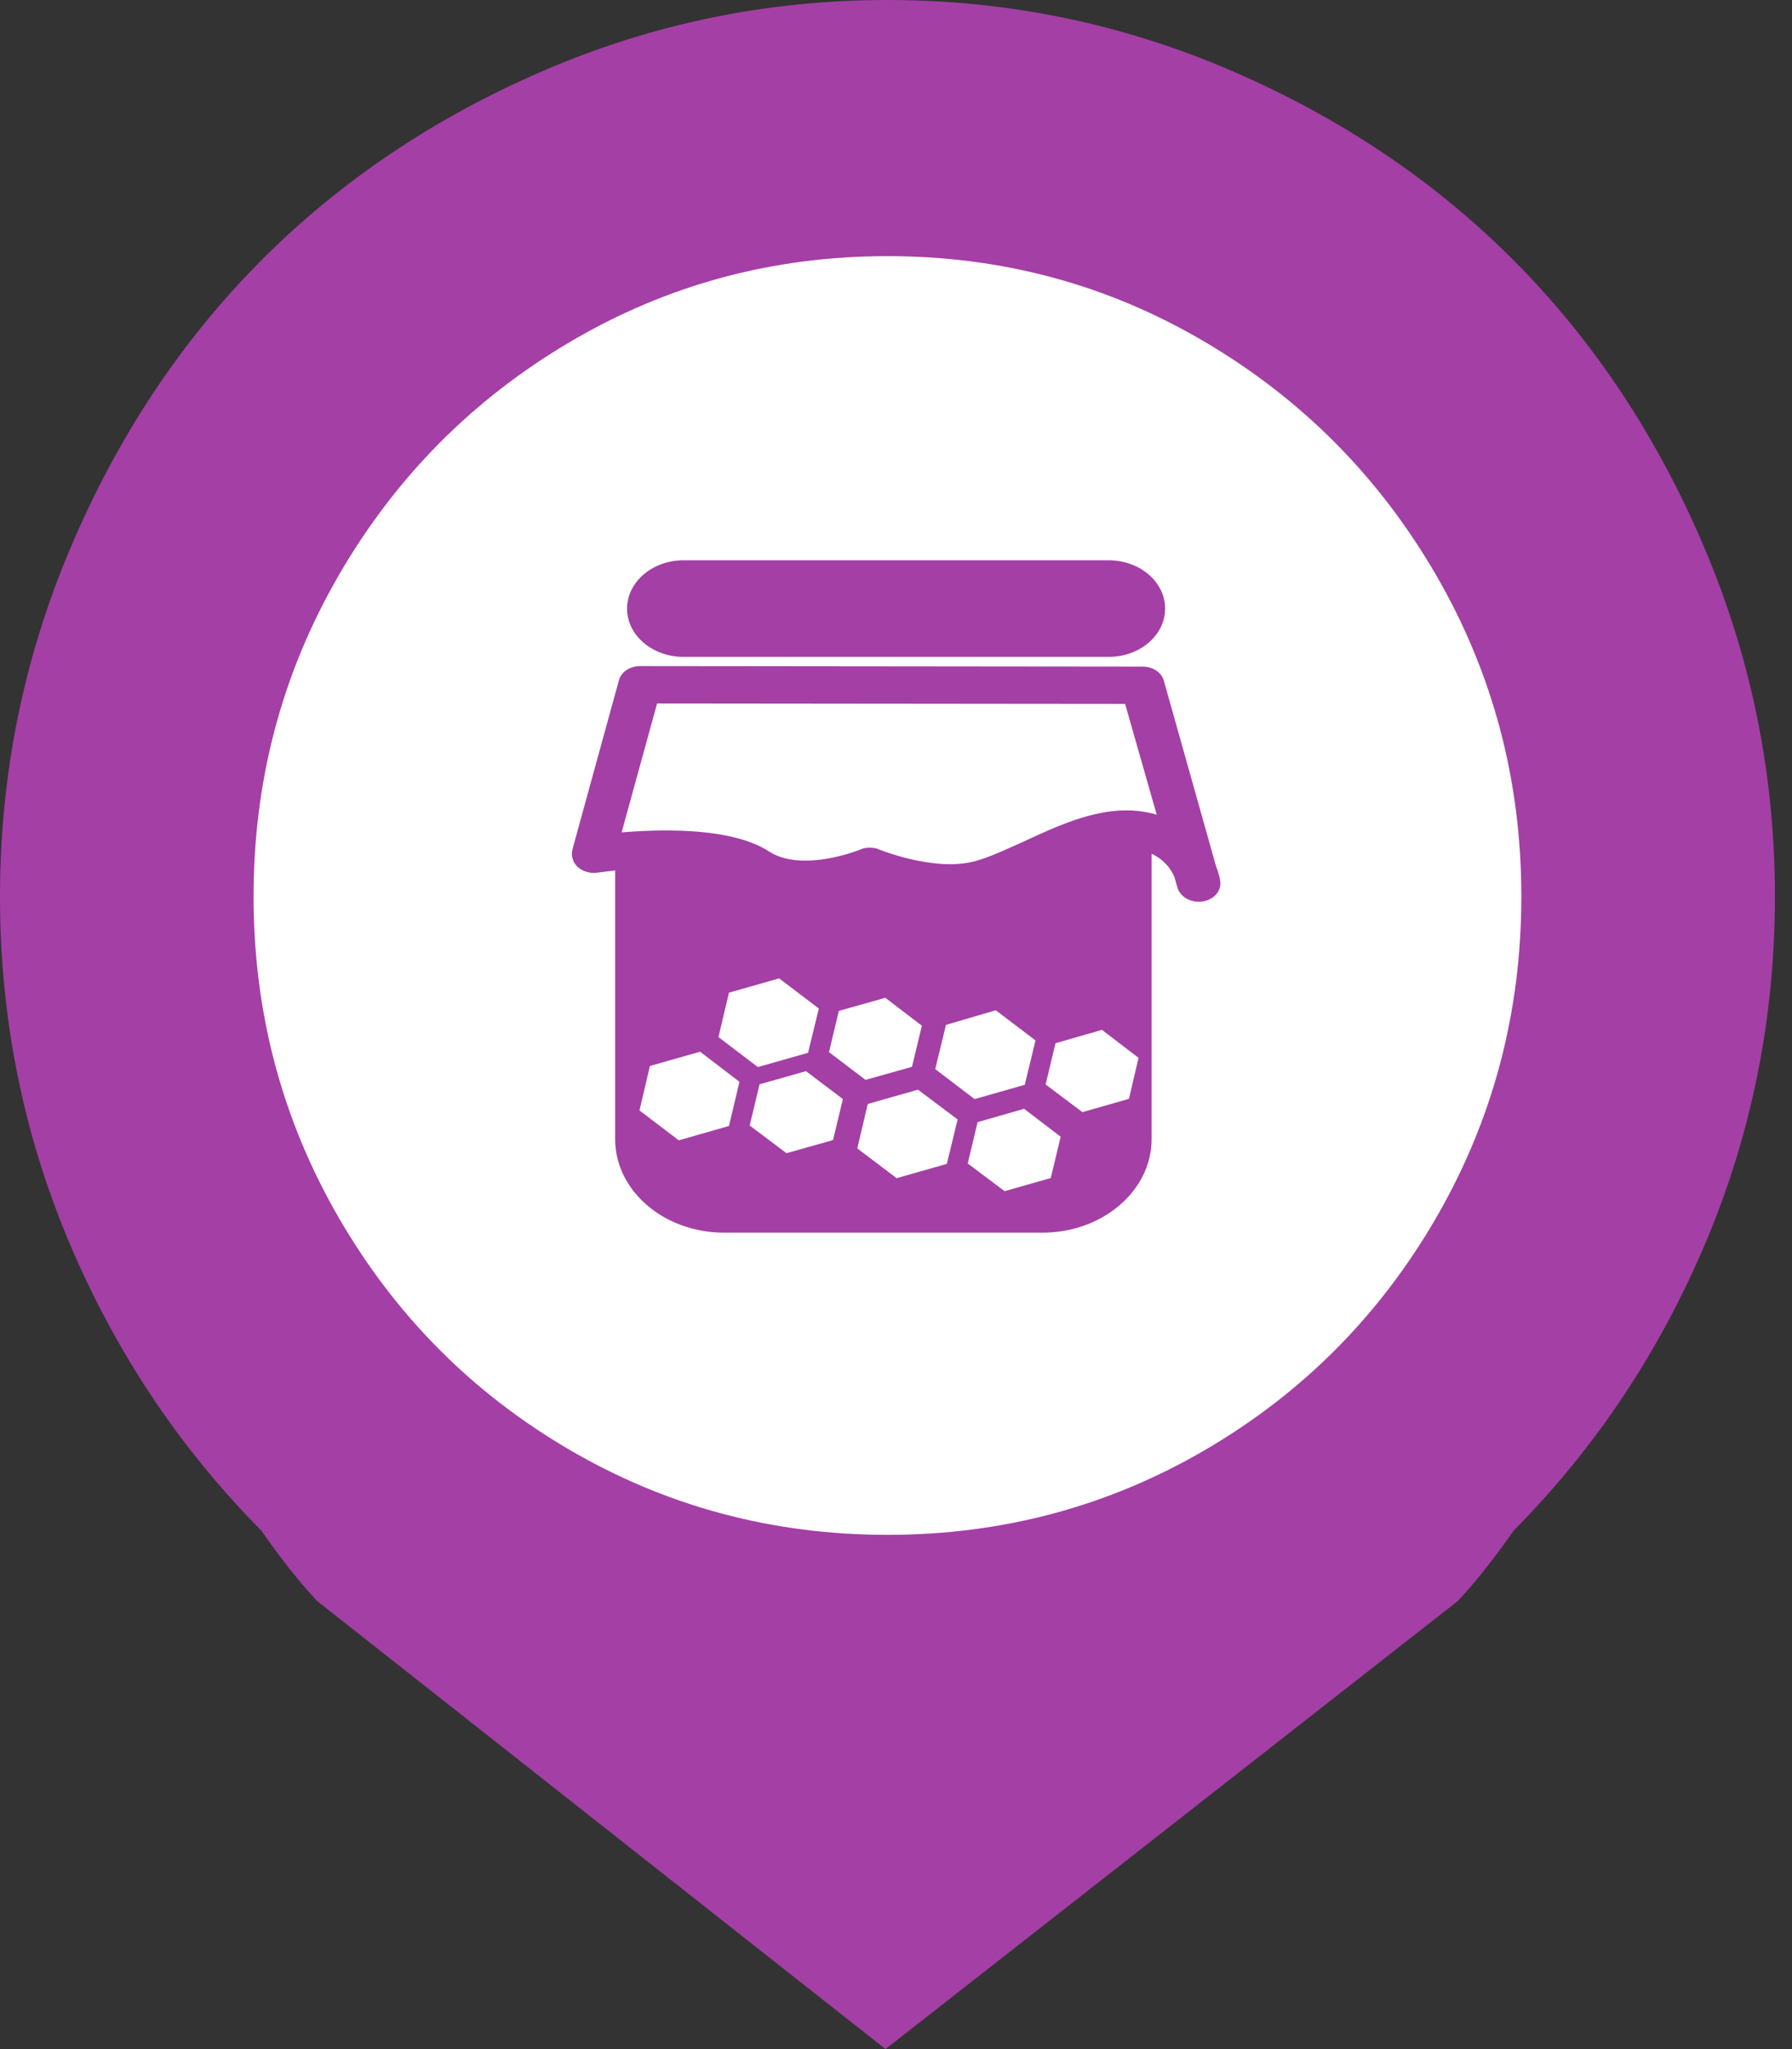 <svg width="28" height="32" viewBox="0 0 28 32" fill="none" xmlns="http://www.w3.org/2000/svg">
<rect x="0" y="0" width="28" height="32" fill="#333333" stroke="none"/>
<ellipse cx="13.993" cy="14.095" rx="10.211" ry="10.286" fill="white"/>
<path d="M23.648 23.906C23.359 24.323 23.07 24.688 22.781 25L13.836 32L4.952 25C4.663 24.688 4.375 24.323 4.086 23.906C2.806 22.615 1.806 21.115 1.083 19.406C0.361 17.698 0 15.896 0 14C0 12.104 0.366 10.292 1.099 8.562C1.831 6.833 2.817 5.344 4.055 4.094C5.293 2.844 6.768 1.849 8.481 1.109C10.194 0.37 11.989 0 13.867 0C15.744 0 17.54 0.37 19.252 1.109C20.965 1.849 22.441 2.844 23.679 4.094C24.917 5.344 25.902 6.833 26.634 8.562C27.367 10.292 27.733 12.104 27.733 14C27.733 15.896 27.372 17.698 26.65 19.406C25.928 21.115 24.927 22.615 23.648 23.906ZM13.867 4C12.071 4 10.415 4.448 8.899 5.344C7.382 6.24 6.18 7.453 5.293 8.984C4.406 10.516 3.962 12.188 3.962 14C3.962 15.812 4.406 17.484 5.293 19.016C6.18 20.547 7.382 21.755 8.899 22.641C10.415 23.526 12.071 23.969 13.867 23.969C15.662 23.969 17.318 23.526 18.834 22.641C20.351 21.755 21.553 20.547 22.441 19.016C23.328 17.484 23.771 15.812 23.771 14C23.771 12.188 23.328 10.516 22.441 8.984C21.553 7.453 20.351 6.24 18.834 5.344C17.318 4.448 15.662 4 13.867 4Z" fill="#A43FA6"/>
<path d="M19.003 13.536L18.186 10.633C18.151 10.501 18.014 10.41 17.854 10.41L10.001 10.402C9.842 10.402 9.705 10.494 9.67 10.626L8.943 13.27C8.921 13.365 8.949 13.467 9.027 13.54C9.107 13.609 9.217 13.644 9.332 13.628C9.338 13.628 9.443 13.614 9.612 13.593V17.79C9.612 18.594 10.372 19.25 11.316 19.25H16.29C17.228 19.25 17.994 18.594 17.994 17.79V13.332C18.197 13.43 18.299 13.574 18.352 13.699L18.397 13.862C18.441 14.006 18.609 14.104 18.786 14.078C18.964 14.055 19.087 13.915 19.066 13.764C19.065 13.744 19.052 13.658 19.003 13.536ZM11.39 17.584L10.606 17.808L9.992 17.341L10.155 16.647L10.939 16.424L11.554 16.894L11.39 17.584ZM11.226 16.196L11.39 15.502L12.174 15.279L12.794 15.75L12.626 16.441L11.842 16.664L11.226 16.196ZM13.016 17.804L12.289 18.009L11.714 17.577L11.868 16.933L12.594 16.728L13.17 17.164L13.016 17.804ZM12.953 16.431L13.107 15.787L13.833 15.582L14.404 16.018L14.25 16.66L13.524 16.864L12.953 16.431ZM14.794 18.176L14.01 18.399L13.395 17.934L13.559 17.24L14.343 17.017L14.963 17.482L14.794 18.176ZM14.613 16.696L14.781 16.005L15.559 15.777L16.18 16.248L16.012 16.941L15.228 17.164L14.613 16.696ZM16.418 18.397L15.697 18.602L15.121 18.169L15.275 17.524L16.002 17.316L16.573 17.752L16.418 18.397ZM17.64 17.16L16.913 17.368L16.338 16.936L16.492 16.292L17.218 16.083L17.79 16.52L17.64 17.16ZM17.941 12.69C17.83 12.667 17.72 12.655 17.603 12.655C17.059 12.655 16.52 12.897 16 13.14C15.712 13.269 15.447 13.394 15.216 13.454C15.11 13.48 14.987 13.496 14.85 13.496C14.301 13.496 13.744 13.268 13.738 13.268C13.695 13.245 13.641 13.238 13.587 13.238C13.538 13.238 13.485 13.245 13.441 13.268C13.437 13.268 13.021 13.44 12.583 13.44C12.358 13.44 12.166 13.394 12.02 13.299C11.68 13.078 11.134 12.969 10.391 12.969C10.143 12.969 9.908 12.984 9.713 12.999L10.267 10.986L17.58 10.993L18.074 12.724C18.035 12.709 17.986 12.698 17.941 12.69ZM10.679 10.258H17.325C17.811 10.258 18.205 9.92 18.205 9.504C18.205 9.087 17.809 8.75 17.325 8.75H10.679C10.193 8.75 9.798 9.088 9.798 9.505C9.798 9.921 10.193 10.258 10.679 10.258Z" fill="#A43FA6"/>
</svg>
